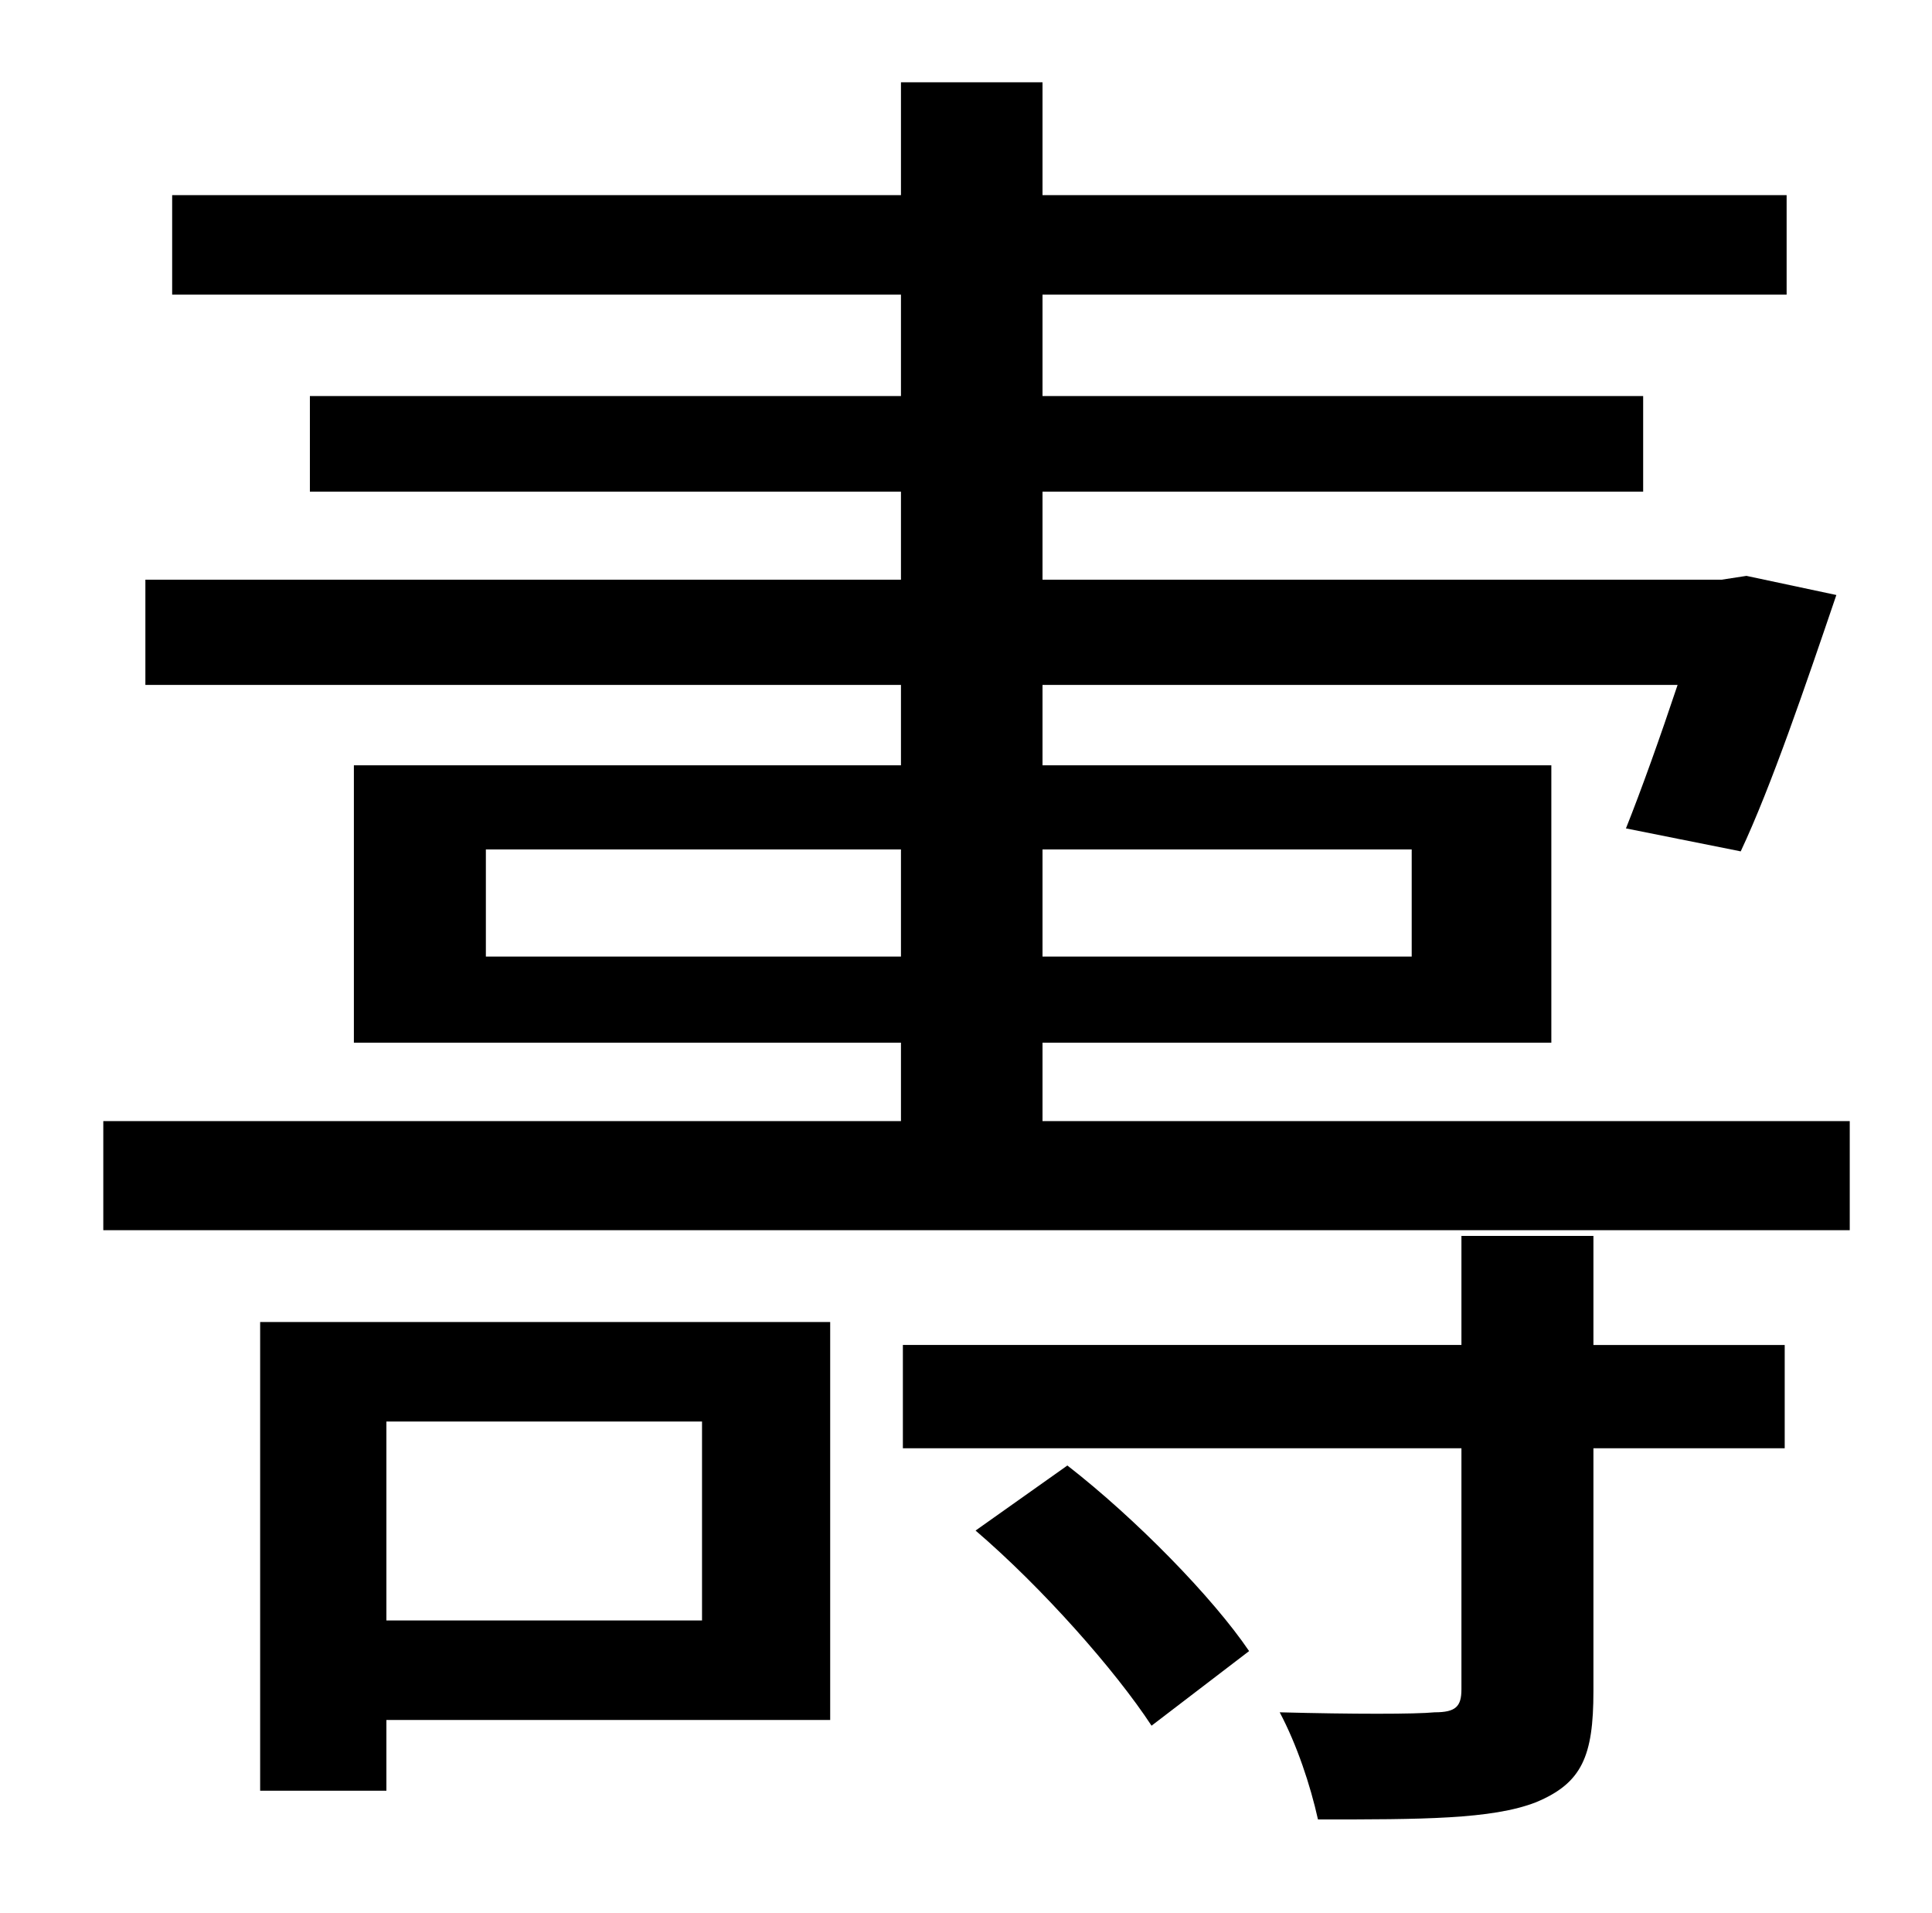 <?xml version="1.0" standalone="no"?>
<!DOCTYPE svg PUBLIC "-//W3C//DTD SVG 1.1//EN" "http://www.w3.org/Graphics/SVG/1.1/DTD/svg11.dtd" >
<svg xmlns="http://www.w3.org/2000/svg" xmlns:xlink="http://www.w3.org/1999/xlink" version="1.1" viewBox="-10 0 1010 1000">
   <path fill="currentColor"
d="M357 743h-165v104h165v-104zM424 691v208h-232v37h-66v-245h298zM500 800l48 -34c36 28 76 69 95 97l-51 39c-19 -29 -57 -72 -92 -102zM823 646v57h100v54h-100v127c0 34 -6 48 -30 58c-23 9 -60 9 -114 9c-4 -18 -11 -39 -20 -56c38 1 71 1 81 0c11 0 14 -3 14 -12
v-126h-292v-54h292v-57h69zM244 500h217v-56h-217v56zM728 444h-193v56h193v-56zM535 586h422v57h-913v-57h417v-41h-286v-145h286v-42h-395v-55h395v-46h-309v-50h309v-53h-381v-52h381v-59h74v59h389v52h-389v53h314v50h-314v46h355l13 -2l47 10c-16 47 -34 100 -50 134
l-60 -12c8 -20 18 -48 27 -75h-332v42h266v145h-266v41z" />
</svg>
